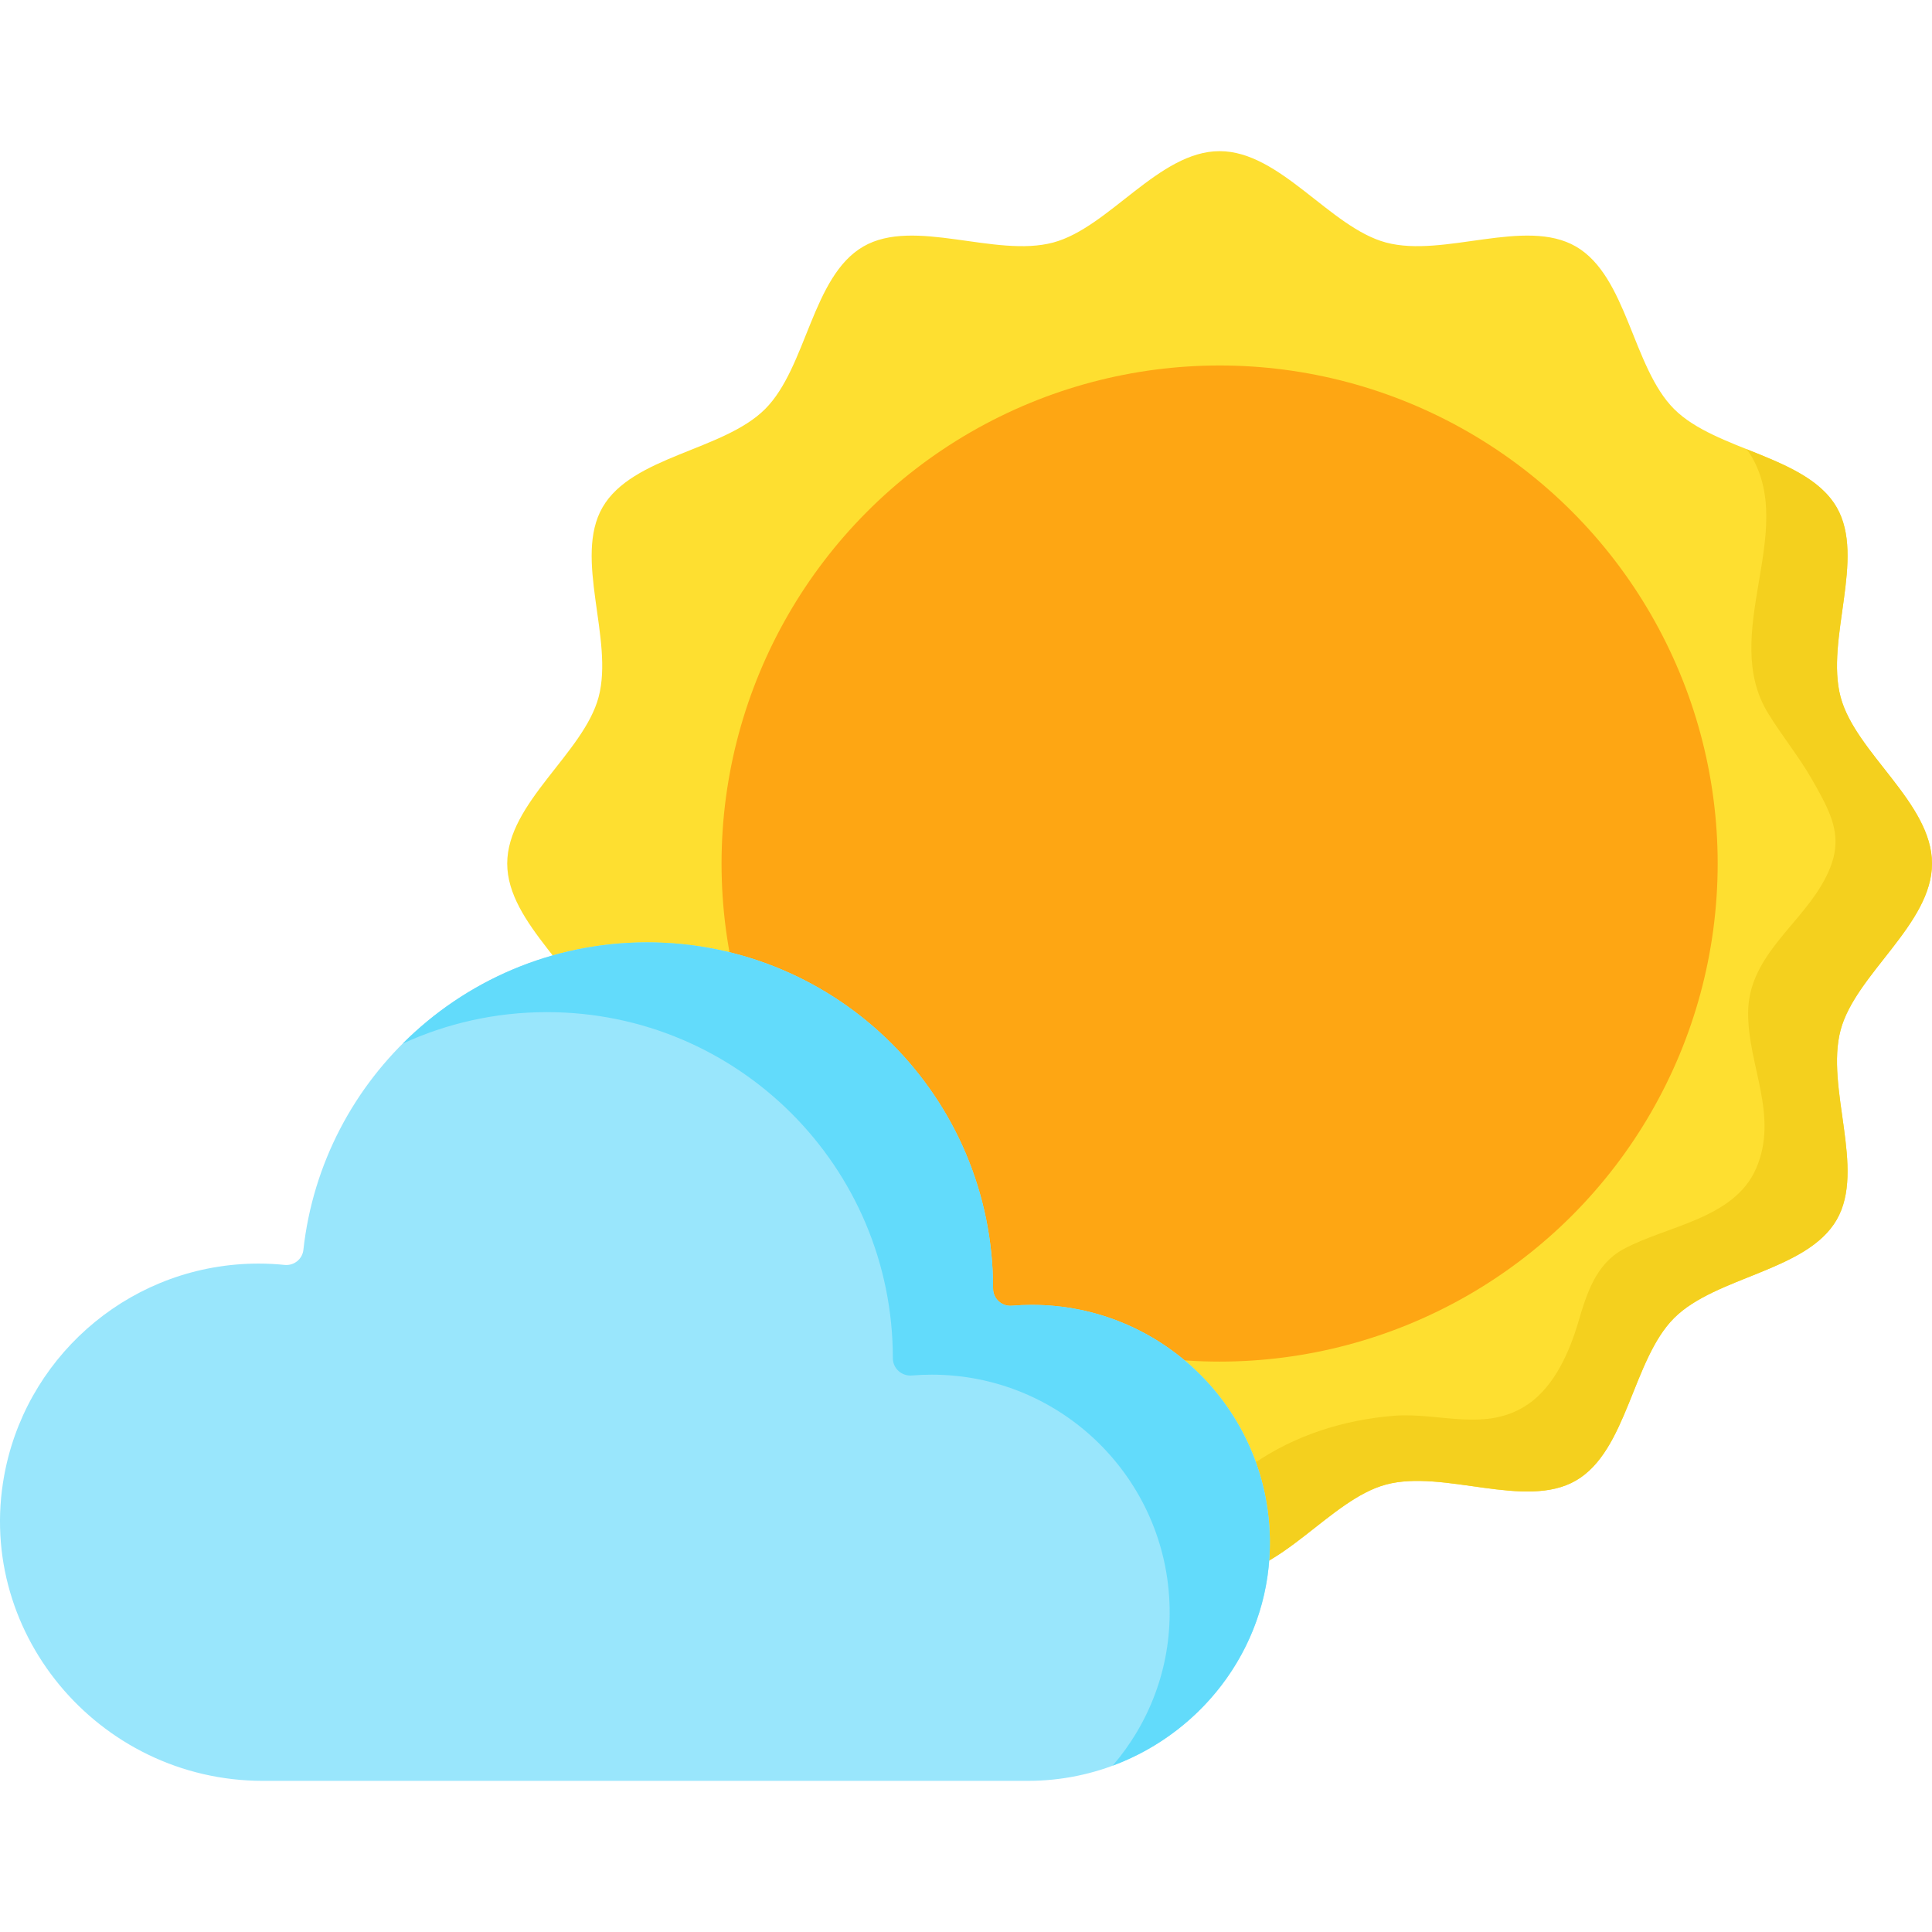 <svg id="Capa_1" enable-background="new 0 0 512 512" viewBox="0 0 512 512" xmlns="http://www.w3.org/2000/svg">
    <path
        d="m512 228.847c0 16.077-20.254 29.277-24.217 44.105-4.101 15.342 6.719 36.877-1.053 50.31-7.883 13.625-32.017 14.974-43.075 26.032s-12.406 35.191-26.032 43.075c-13.432 7.771-34.968-3.048-50.309 1.053-14.827 3.963-28.028 24.217-44.105 24.217s-29.277-20.254-44.105-24.217c-15.342-4.101-36.877 6.719-50.31-1.053-13.625-7.883-14.974-32.017-26.032-43.075s-35.191-12.406-43.075-26.032c-7.771-13.432 3.048-34.968-1.053-50.309-3.963-14.827-24.217-28.028-24.217-44.105s20.254-29.277 24.217-44.105c4.101-15.342-6.719-36.877 1.053-50.31 7.883-13.625 32.017-14.974 43.075-26.032s12.406-35.191 26.032-43.075c13.432-7.771 34.968 3.048 50.309-1.053 14.827-3.963 28.028-24.217 44.105-24.217s29.277 20.254 44.105 24.217c15.342 4.101 36.877-6.719 50.31 1.053 13.625 7.883 14.974 32.017 26.032 43.075s35.191 12.406 43.074 26.032c7.771 13.432-3.048 34.968 1.053 50.309 3.964 14.828 24.218 28.028 24.218 44.105z"
        fill="#fedf30"></path>
    <path
        d="m486.734 323.259c-7.888 13.628-32.018 14.977-43.079 26.037-11.06 11.051-12.409 35.19-26.028 43.069-13.432 7.777-34.967-3.042-50.316 1.051-14.828 3.963-28.028 24.223-44.102 24.223-8.437 0-16.074-5.581-23.581-11.451h.028c12.986 0 22.846-11.628 32.763-18.419 10.939-7.488 23.879-11.535 37.042-12.577 12.056-.958 24.558 4.558 35.637-3.163 7.042-4.911 10.921-14.074 13.181-21.702 2.214-7.507 4.605-15.311 11.972-19.302 11.414-6.195 29.33-7.972 35.144-21.386 6.056-13.972-2.177-27.293-2.13-41.181.046-14.372 12.53-22.419 19.246-33.544 4.539-7.525 4.753-12.828 2.577-18.669-1.126-3.033-2.893-6.205-5.023-9.907-3.461-6.009-7.888-11.405-11.507-17.321-12.809-20.893 7.442-47.618-4.298-67.906-.419-.726-.884-1.414-1.395-2.074 9.619 3.86 19.377 7.637 23.87 15.395 7.767 13.432-3.051 34.967 1.051 50.307 3.963 14.828 24.214 28.028 24.214 44.111 0 16.074-20.251 29.274-24.214 44.102-4.103 15.34 6.716 36.874-1.052 50.307z"
        fill="#f4d01e"></path>
    <circle cx="323.21" cy="228.847" fill="#fea613" r="131.992"></circle>
    <path
        d="m272.423 471.943c35.5 0 64.808-28.86 64.098-64.353-.685-34.238-28.653-61.781-63.054-61.781-1.784 0-3.55.078-5.295.227-2.7.231-5.001-1.866-4.999-4.576 0-.018 0-.035 0-.053 0-50.628-41.042-91.67-91.67-91.67-47.191 0-86.046 35.66-91.105 81.503-.272 2.462-2.505 4.226-4.969 3.975-2.265-.231-4.562-.353-6.888-.353-32.903 0-60.39 23.184-67.019 54.107-9.178 42.819 24.373 82.975 68.164 82.975h202.737z"
        fill="#99e6fc"></path>
    <path
        d="m336.522 407.593c.549 27.618-17.07 51.218-41.646 60.325 9.656-11.256 15.414-25.879 15.088-41.842-.679-34.232-28.651-61.776-63.051-61.776-1.765 0-3.512.073-5.231.218-2.717.23-5.067-1.862-5.067-4.589v-.029c0-50.632-41.041-91.674-91.664-91.674-13.656 0-26.604 2.986-38.242 8.344 16.577-16.586 39.488-26.837 64.79-26.837 50.632 0 91.674 41.041 91.674 91.674v.056c0 2.688 2.296 4.798 4.973 4.569 1.756-.15 3.531-.225 5.324-.225 34.401 0 62.363 27.545 63.052 61.786z"
        fill="#62dbfb"></path>
</svg>